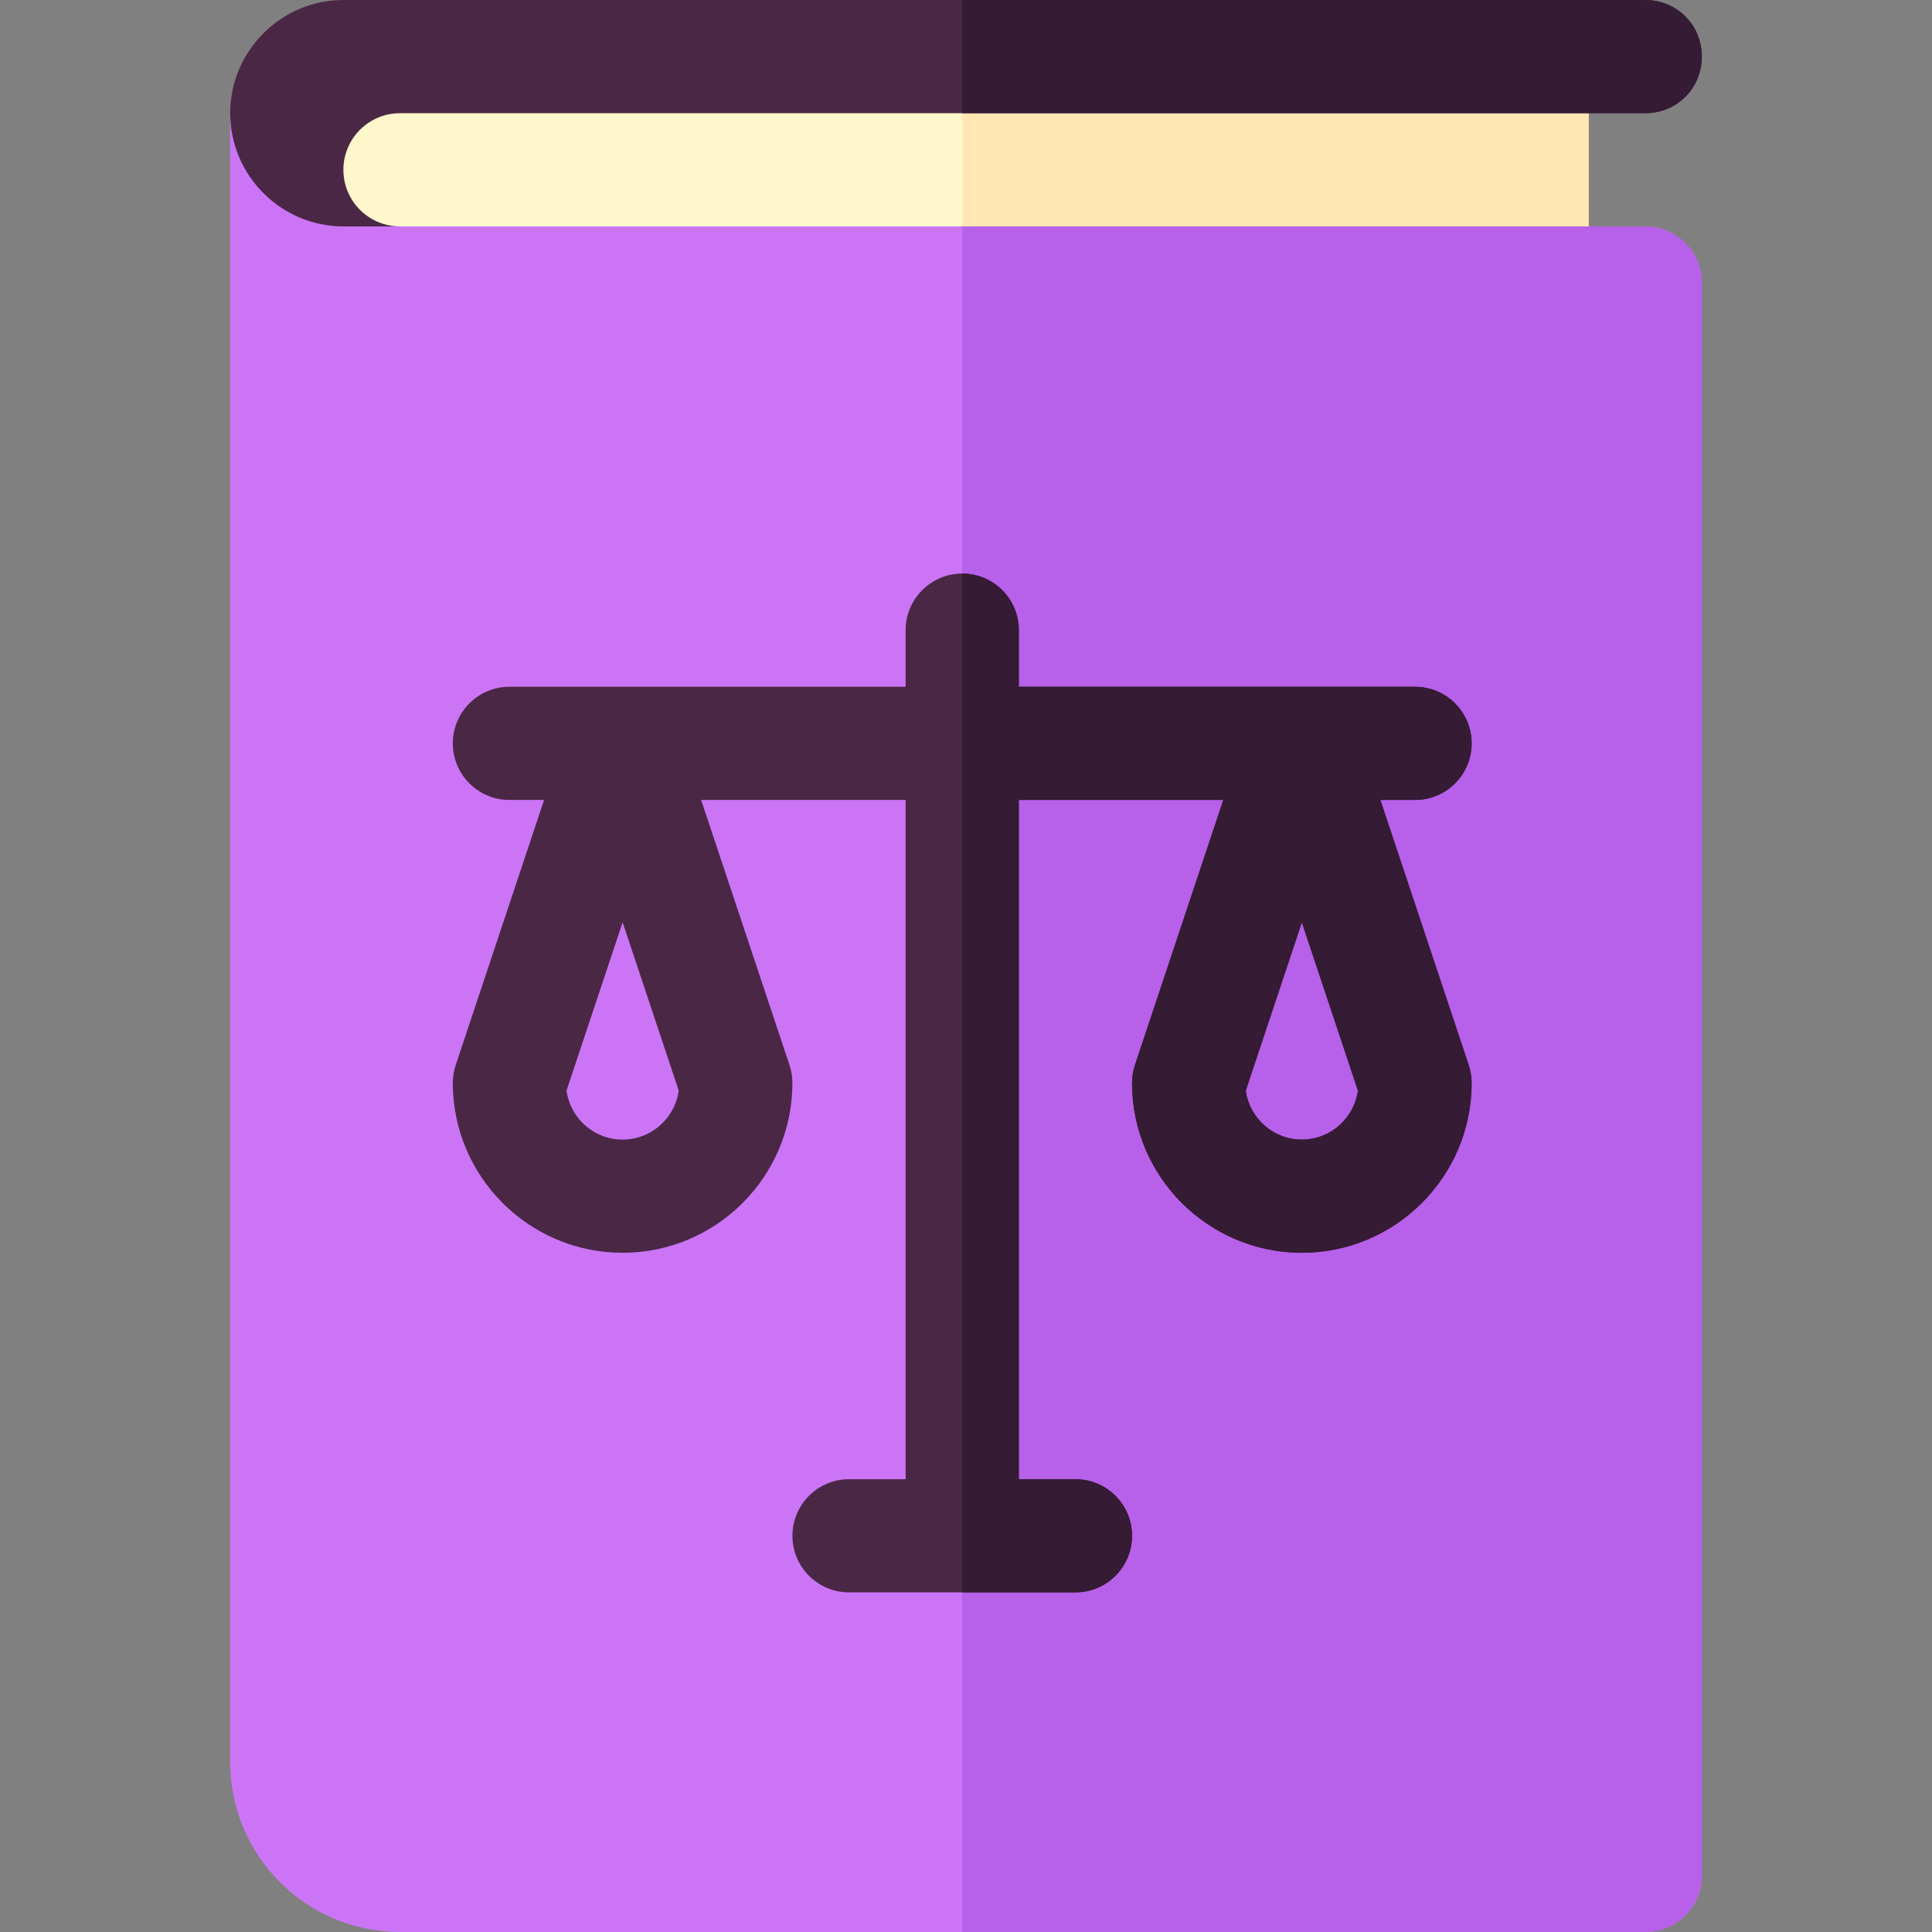 <svg id="Capa_1" enable-background="new 0 0 512 512" height="512" viewBox="0 0 512 512" width="512" xmlns="http://www.w3.org/2000/svg"><rect x="0" y="0" width="512" height="512" fill="#808080" stroke="none"/><g><path d="m76 15h345v60h-345z" fill="#fff7cc"/><path d="m255 15h166v60h-166z" fill="#ffe6b3"/><path d="m451 15c0 8.4-6.6 15-15 15h-330c-8.28 0-15 6.72-15 15s6.72 15 15 15l-15 30c-16.5 0-30-43.5-30-60s13.5-30 30-30h345c8.4 0 15 6.6 15 15z" fill="#4b2746"/><path d="m451 15c0 8.4-6.6 15-15 15h-181v-30h181c8.4 0 15 6.6 15 15z" fill="#351b33"/><path d="m451 75v422c0 8.29-6.71 15-15 15h-330c-24.81 0-45-20.19-45-45v-437c0 16.5 13.5 30 30 30h345c8.29 0 15 6.71 15 15z" fill="#cb75f6"/><path d="m451 75v422c0 8.29-6.71 15-15 15h-181v-452h181c8.29 0 15 6.71 15 15z" fill="#b760ea"/><path d="m365.812 212h9.188c8.28 0 15-6.72 15-15s-6.72-15-15-15h-105v-15c0-8.28-6.72-15-15-15s-15 6.72-15 15v15h-105c-8.28 0-15 6.72-15 15s6.72 15 15 15h9.188l-23.419 70.256c-.51 1.53-.77 3.131-.77 4.744 0 24.813 20.187 45 45 45s45-20.187 45-45c0-1.612-.26-3.214-.77-4.744l-23.417-70.256h54.188v180h-15c-8.28 0-15 6.72-15 15s6.72 15 15 15h60c8.28 0 15-6.72 15-15s-6.72-15-15-15h-15v-180h54.188l-23.419 70.256c-.51 1.53-.77 3.131-.77 4.744 0 24.813 20.187 45 45 45s45-20.187 45-45c0-1.612-.26-3.214-.77-4.744zm-200.812 90c-7.584 0-13.872-5.658-14.864-12.975l14.864-44.591 14.864 44.591c-.992 7.317-7.28 12.975-14.864 12.975zm180 0c-7.584 0-13.872-5.658-14.864-12.975l14.864-44.591 14.864 44.591c-.992 7.317-7.28 12.975-14.864 12.975z" fill="#4b2746"/><path d="m285 422c8.28 0 15-6.72 15-15s-6.72-15-15-15h-15v-180h54.188l-23.419 70.256c-.51 1.53-.77 3.131-.77 4.744 0 24.813 20.187 45 45 45s45-20.187 45-45c0-1.612-.26-3.214-.77-4.744l-23.417-70.256h9.188c8.28 0 15-6.72 15-15s-6.72-15-15-15h-105v-15c0-8.28-6.72-15-15-15v270zm60-177.566 14.864 44.591c-.992 7.317-7.28 12.975-14.864 12.975s-13.872-5.658-14.864-12.975z" fill="#351b33"/></g></svg>
